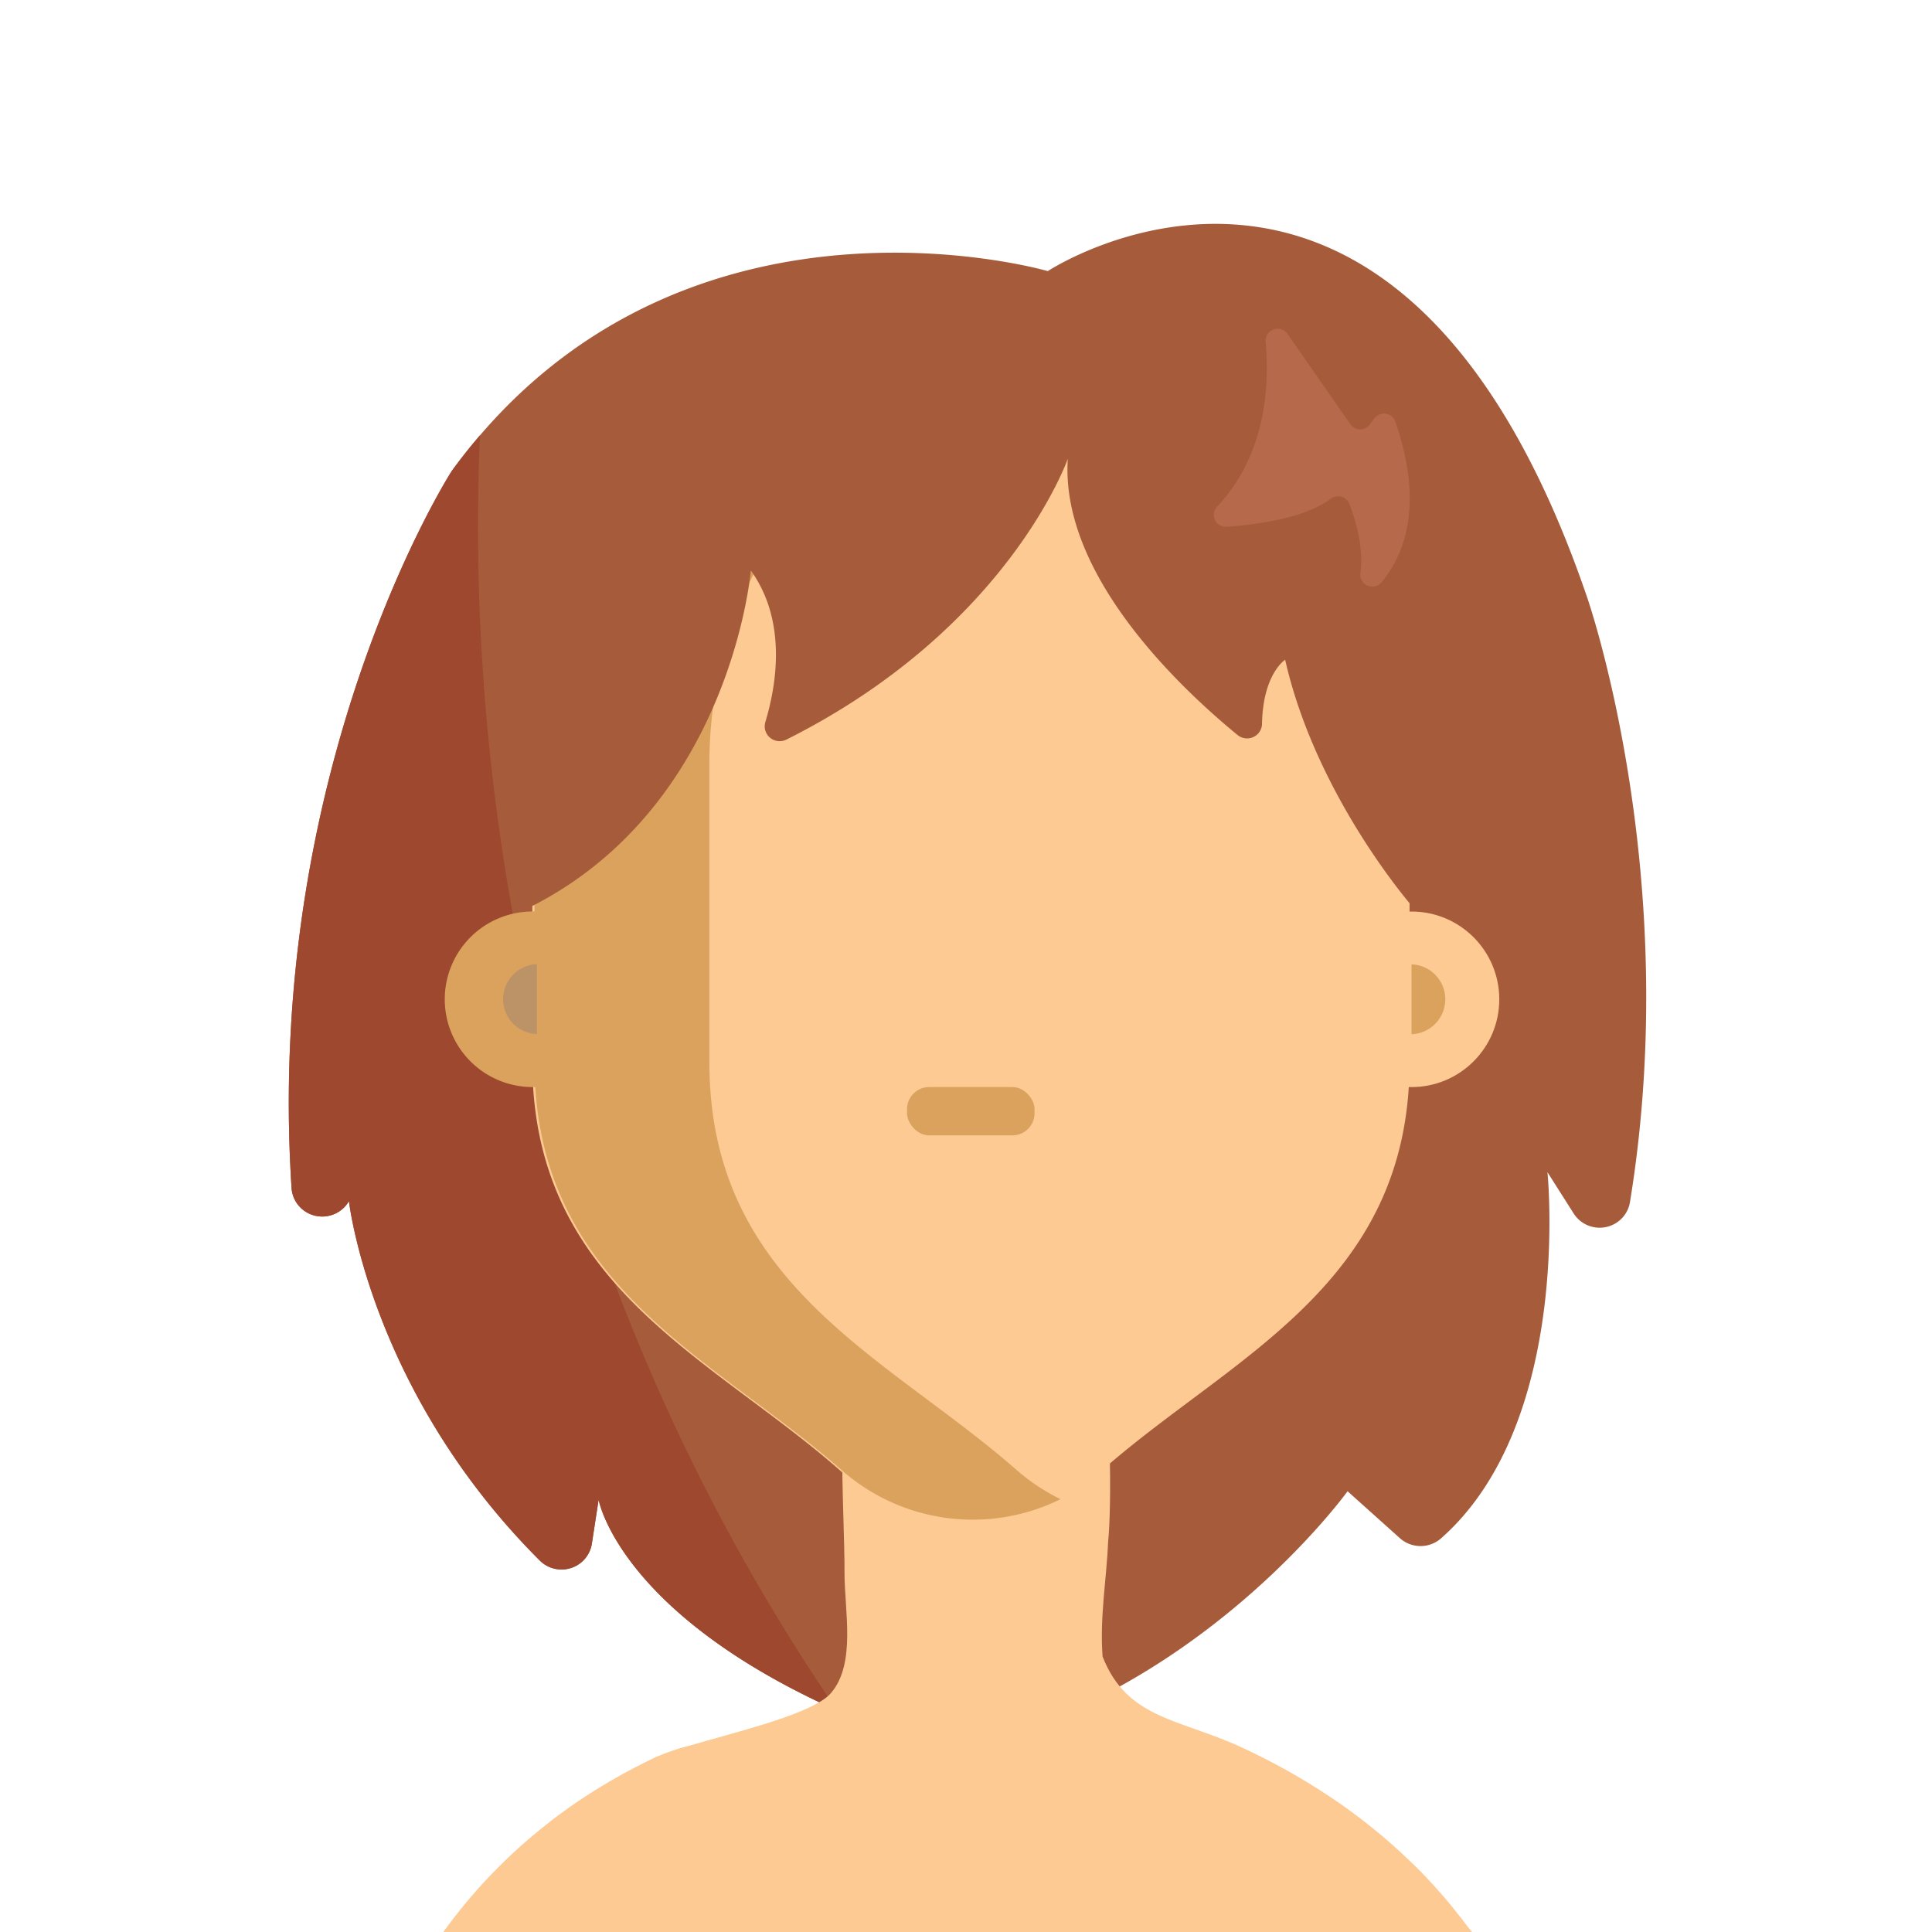 <?xml version="1.0" encoding="UTF-8" standalone="no"?>
<svg viewBox="0 0 512 512" version="1.1" id="svg76" xmlns="http://www.w3.org/2000/svg"
   xmlns:svg="http://www.w3.org/2000/svg" xmlns:rdf="http://www.w3.org/1999/02/22-rdf-syntax-ns#"
   xmlns:cc="http://creativecommons.org/ns#" xmlns:dc="http://purl.org/dc/elements/1.1/">
   <defs id="defs4">
      <style id="style2">
         .skinPrimary {
            fill: #fcca92;
         }

         .skinShadowed {
            fill: #daa25d;
         }





         .leftInnerEar {
            fill: #bc9267;
         }

         .hairLightShade {
            fill: #ee05da;
         }

         .hairDarkShade {
            fill: #450143;
         }

         .hairMediumShade {
            fill: #71017b;
         }
      </style>
   </defs>
   <title id="title6">Avatar Users2</title>
   <g id="Icons">
      <path class="hairMediumShade"
         d="m 431.945,318.647 a 8.135,8.07 0 0 1 -14.898,2.95 l -6.955,-10.95 c 0,0 6.764,66.17 -28.164,97 a 8.175,8.11 0 0 1 -10.927,0 l -13.88,-12.45 c 0,0 -40.371,56 -107.092,69 a 284.684,282.42 0 0 1 -28.144,-10.88 c -57.981,-26 -63.243,-55.88 -63.243,-55.88 l -1.794,11.65 a 8.125,8.06 0 0 1 -13.84,4.43 c -44.847,-44.81 -50.532,-95.2 -50.532,-95.2 l -0.323,0.51 a 8.145,8.08 0 0 1 -14.888,-4 c -7.298,-112.61 42.448,-190 42.448,-190 q 3.639,-5 7.49,-9.46 c 59.957,-69.91 150.476,-43.52 150.476,-43.52 0,0 92.465,-61 142.876,86.3 0,0 25.664,73.31 11.391,160.5 z"
         id="path2260" style="fill:#a65c3b;stroke-width:1.004" />
      <path class="hairDarkShade"
         d="m 221.885,453.317 c -57.981,-26 -63.243,-55.88 -63.243,-55.88 l -1.794,11.65 a 8.125,8.06 0 0 1 -13.84,4.43 c -44.847,-44.81 -50.532,-95.2 -50.532,-95.2 l -0.323,0.51 a 8.145,8.08 0 0 1 -14.888,-4 c -7.298,-112.61 42.448,-190 42.448,-190 q 3.639,-5 7.49,-9.46 c -3.216,73.64 6.139,208.29 94.683,337.95 z"
         id="path2262" style="fill:#9e4830;stroke-width:1.004" />
      <path class="skinPrimary"
         d="m 393.157,516.244 c -93.939,9.332 -176.32,12.337 -277.421,-1.806 0.451,-0.661 0.913,-1.312 1.375,-1.963 1.05,-1.375 2.026,-2.761 3.076,-4.115 0.525,-0.672 1.05,-1.333 1.585,-2.016 1.512,-1.9 3.097,-3.758 4.724,-5.595 l 0.504,-0.577 1.522,-1.659 1.785,-1.89 c 0.598,-0.619 1.218,-1.249 1.827,-1.858 0.609,-0.609 1.239,-1.239 1.879,-1.848 0.64,-0.609 1.26,-1.218 1.911,-1.816 1.288,-1.204 2.603,-2.379 3.947,-3.527 l 1.795,-1.522 c 0.766,-0.64 1.554,-1.281 2.33,-1.9 0.777,-0.619 1.417,-1.123 2.1,-1.669 0.682,-0.546 1.302,-0.987 1.963,-1.48 0.924,-0.693 1.879,-1.375 2.824,-2.047 0.567,-0.388 1.123,-0.787 1.701,-1.176 0.577,-0.388 1.27,-0.871 1.921,-1.302 l 1.627,-1.05 c 0.43,-0.283 0.871,-0.567 1.323,-0.84 v 0 l 1.911,-1.176 1.974,-1.176 c 0.441,-0.273 0.913,-0.535 1.365,-0.787 0.808,-0.472 1.627,-0.924 2.446,-1.386 1.869,-1.029 3.776,-2.026 5.721,-2.992 0.98,-0.497 1.967,-0.98 2.96,-1.449 2.616,-1.118 5.307,-2.054 8.052,-2.803 v 0 h 0.126 c 12.744,-3.758 33.414,-8.598 38.169,-14.098 6.739,-7.8 3.622,-21.804 3.622,-31.934 0,-2.152 0,-4.084 -0.073,-5.837 v -0.483 0 c -0.504,-20.995 -1.12,-26.478 0.553,-53.285 -3.292,-29.566 14.831,-42.358 30.116,-6.694 l 1.788,4.171 c 4.905,11.446 31.317,6.177 35.043,9.673 3.38,3.149 3.338,35.91 2.456,43.972 -0.411,10.062 -2.28,20.212 -1.491,30.685 6.519,16.723 20.586,16.492 36.973,24.145 0.871,0.399 1.732,0.819 2.593,1.228 3.429,1.659 6.739,3.387 9.931,5.186 0.441,0.252 0.882,0.493 1.312,0.756 l 1.302,0.756 c 0.546,0.315 1.05,0.64 1.617,0.966 l 0.693,0.409 c 0.976,0.588 1.932,1.186 2.887,1.795 0.388,0.241 0.766,0.493 1.155,0.756 0.619,0.388 1.218,0.787 1.816,1.186 0.882,0.588 1.764,1.186 2.624,1.785 l 0.829,0.577 0.451,0.325 0.241,0.178 0.22,0.147 c 0.525,0.388 1.05,0.766 1.575,1.155 l 0.514,0.388 0.63,0.462 c 0.546,0.409 1.05,0.819 1.627,1.239 0.85,0.651 1.68,1.302 2.498,1.974 3.282,2.652 6.411,5.399 9.385,8.241 0.735,0.703 1.47,1.417 2.184,2.1 0.714,0.682 1.176,1.186 1.743,1.764 0.22,0.241 0.441,0.472 0.672,0.693 0.609,0.64 1.207,1.281 1.795,1.932 0.588,0.651 1.186,1.291 1.753,1.942 l 0.651,0.735 1.449,1.669 0.336,0.409 c 0.577,0.672 1.144,1.365 1.711,2.1 0.567,0.735 1.249,1.554 1.858,2.33 0.609,0.777 1.218,1.575 1.795,2.362 1.522,1.764 2.866,3.653 4.147,5.564 z"
         id="path19" style="stroke-width:1.05" />
      <path class="skinPrimary  cls-1"
         d="m 373.547,202.428 v 79.058 c 0,58.976 -46.945,77.861 -81.157,107.863 a 52.656,52.656 0 0 1 -70.156,0 C 188.022,359.347 141.077,340.461 141.077,281.486 v -79.058 c 0,-57.999 43.208,-105.302 97.313,-107.632 1.386,-0.073 2.792,-0.105 4.199,-0.105 h 29.393 c 56.068,0 101.565,48.237 101.565,107.737 z"
         id="path21" style="stroke-width:1.05" />
      <path class="skinShadowed"
         d="m 187.991,281.486 v -79.058 c 0,-56.456 40.941,-102.793 93.03,-107.349 -2.792,-0.262 -5.616,-0.378 -8.482,-0.378 h -29.393 c -56.068,0 -101.512,48.289 -101.512,107.727 v 39.135 a 23.263,23.263 0 1 0 0,46.515 h 0.22 c 3.37,53.842 48.016,72.434 80.926,101.271 a 52.488,52.488 0 0 0 58.262,7.947 53.905,53.905 0 0 1 -11.883,-7.947 c -34.243,-29.992 -81.168,-48.887 -81.168,-107.863 z"
         id="path23" style="stroke-width:1.05" />
      <circle class="skinPrimary" cx="374.061" cy="264.826" r="23.263" id="circle25"
         style="stroke-width:1.05" />
      <rect class="skinShadowed" x="240.374" y="288.078" width="33.792" height="12.807" rx="5.868"
         id="rect35" style="stroke-width:1.05" />
      <path class="leftInnerEar" d="m 142.274,255.525 a 9.259,9.259 0 0 0 0,18.507 z" id="path41"
         style="stroke-width:1.05" />
      <path class="skinShadowed" d="m 374.072,274.074 a 9.259,9.259 0 0 0 0,-18.507 z" id="path43"
         style="stroke-width:1.05" />
   </g>
   <path class="hairMediumShade"
      d="m 374.357,201.237 v 39.08 c 0,0 -25.533,-29.1 -33.779,-65.48 0,0 -5.867,3.7 -6.129,16.95 a 3.961,3.93 0 0 1 -6.482,3 c -14.636,-12 -47.044,-42.14 -44.988,-73.21 0,0 -15.654,44.91 -74.593,74.43 a 3.961,3.93 0 0 1 -5.564,-4.64 c 3.024,-10.06 5.726,-26.83 -3.841,-40.19 0,0 -5.201,62.36 -58.394,89.16 v 0 -39 c 0,-57.87 43.456,-105 97.868,-107.38 1.401,-0.08 2.812,-0.1 4.224,-0.1 h 29.605 c 56.358,-0.1 102.072,48.02 102.072,107.38 z"
      id="path2294" style="fill:#a65c3b;stroke-width:1.004" />
   <path class="hairLightShade"
      d="m 335.408,90.547 c 1.099,12.35 -0.161,30.24 -12.862,43.71 a 3.185,3.16 0 0 0 2.52,5.33 c 8.427,-0.59 20.775,-2.32 27.589,-7.39 a 3.185,3.16 0 0 1 4.929,1.32 c 1.724,4.41 3.841,11.59 2.923,18.43 a 3.185,3.16 0 0 0 5.655,2.32 c 6.098,-7.38 11.209,-20.55 3.619,-42.54 a 3.185,3.16 0 0 0 -5.574,-0.83 l -1.179,1.59 a 3.175,3.15 0 0 1 -5.181,-0.08 L 341.204,88.497 a 3.185,3.16 0 0 0 -5.796,2.05 z"
      id="path2306" style="fill:#b7694b;stroke-width:1.004" />
</svg>